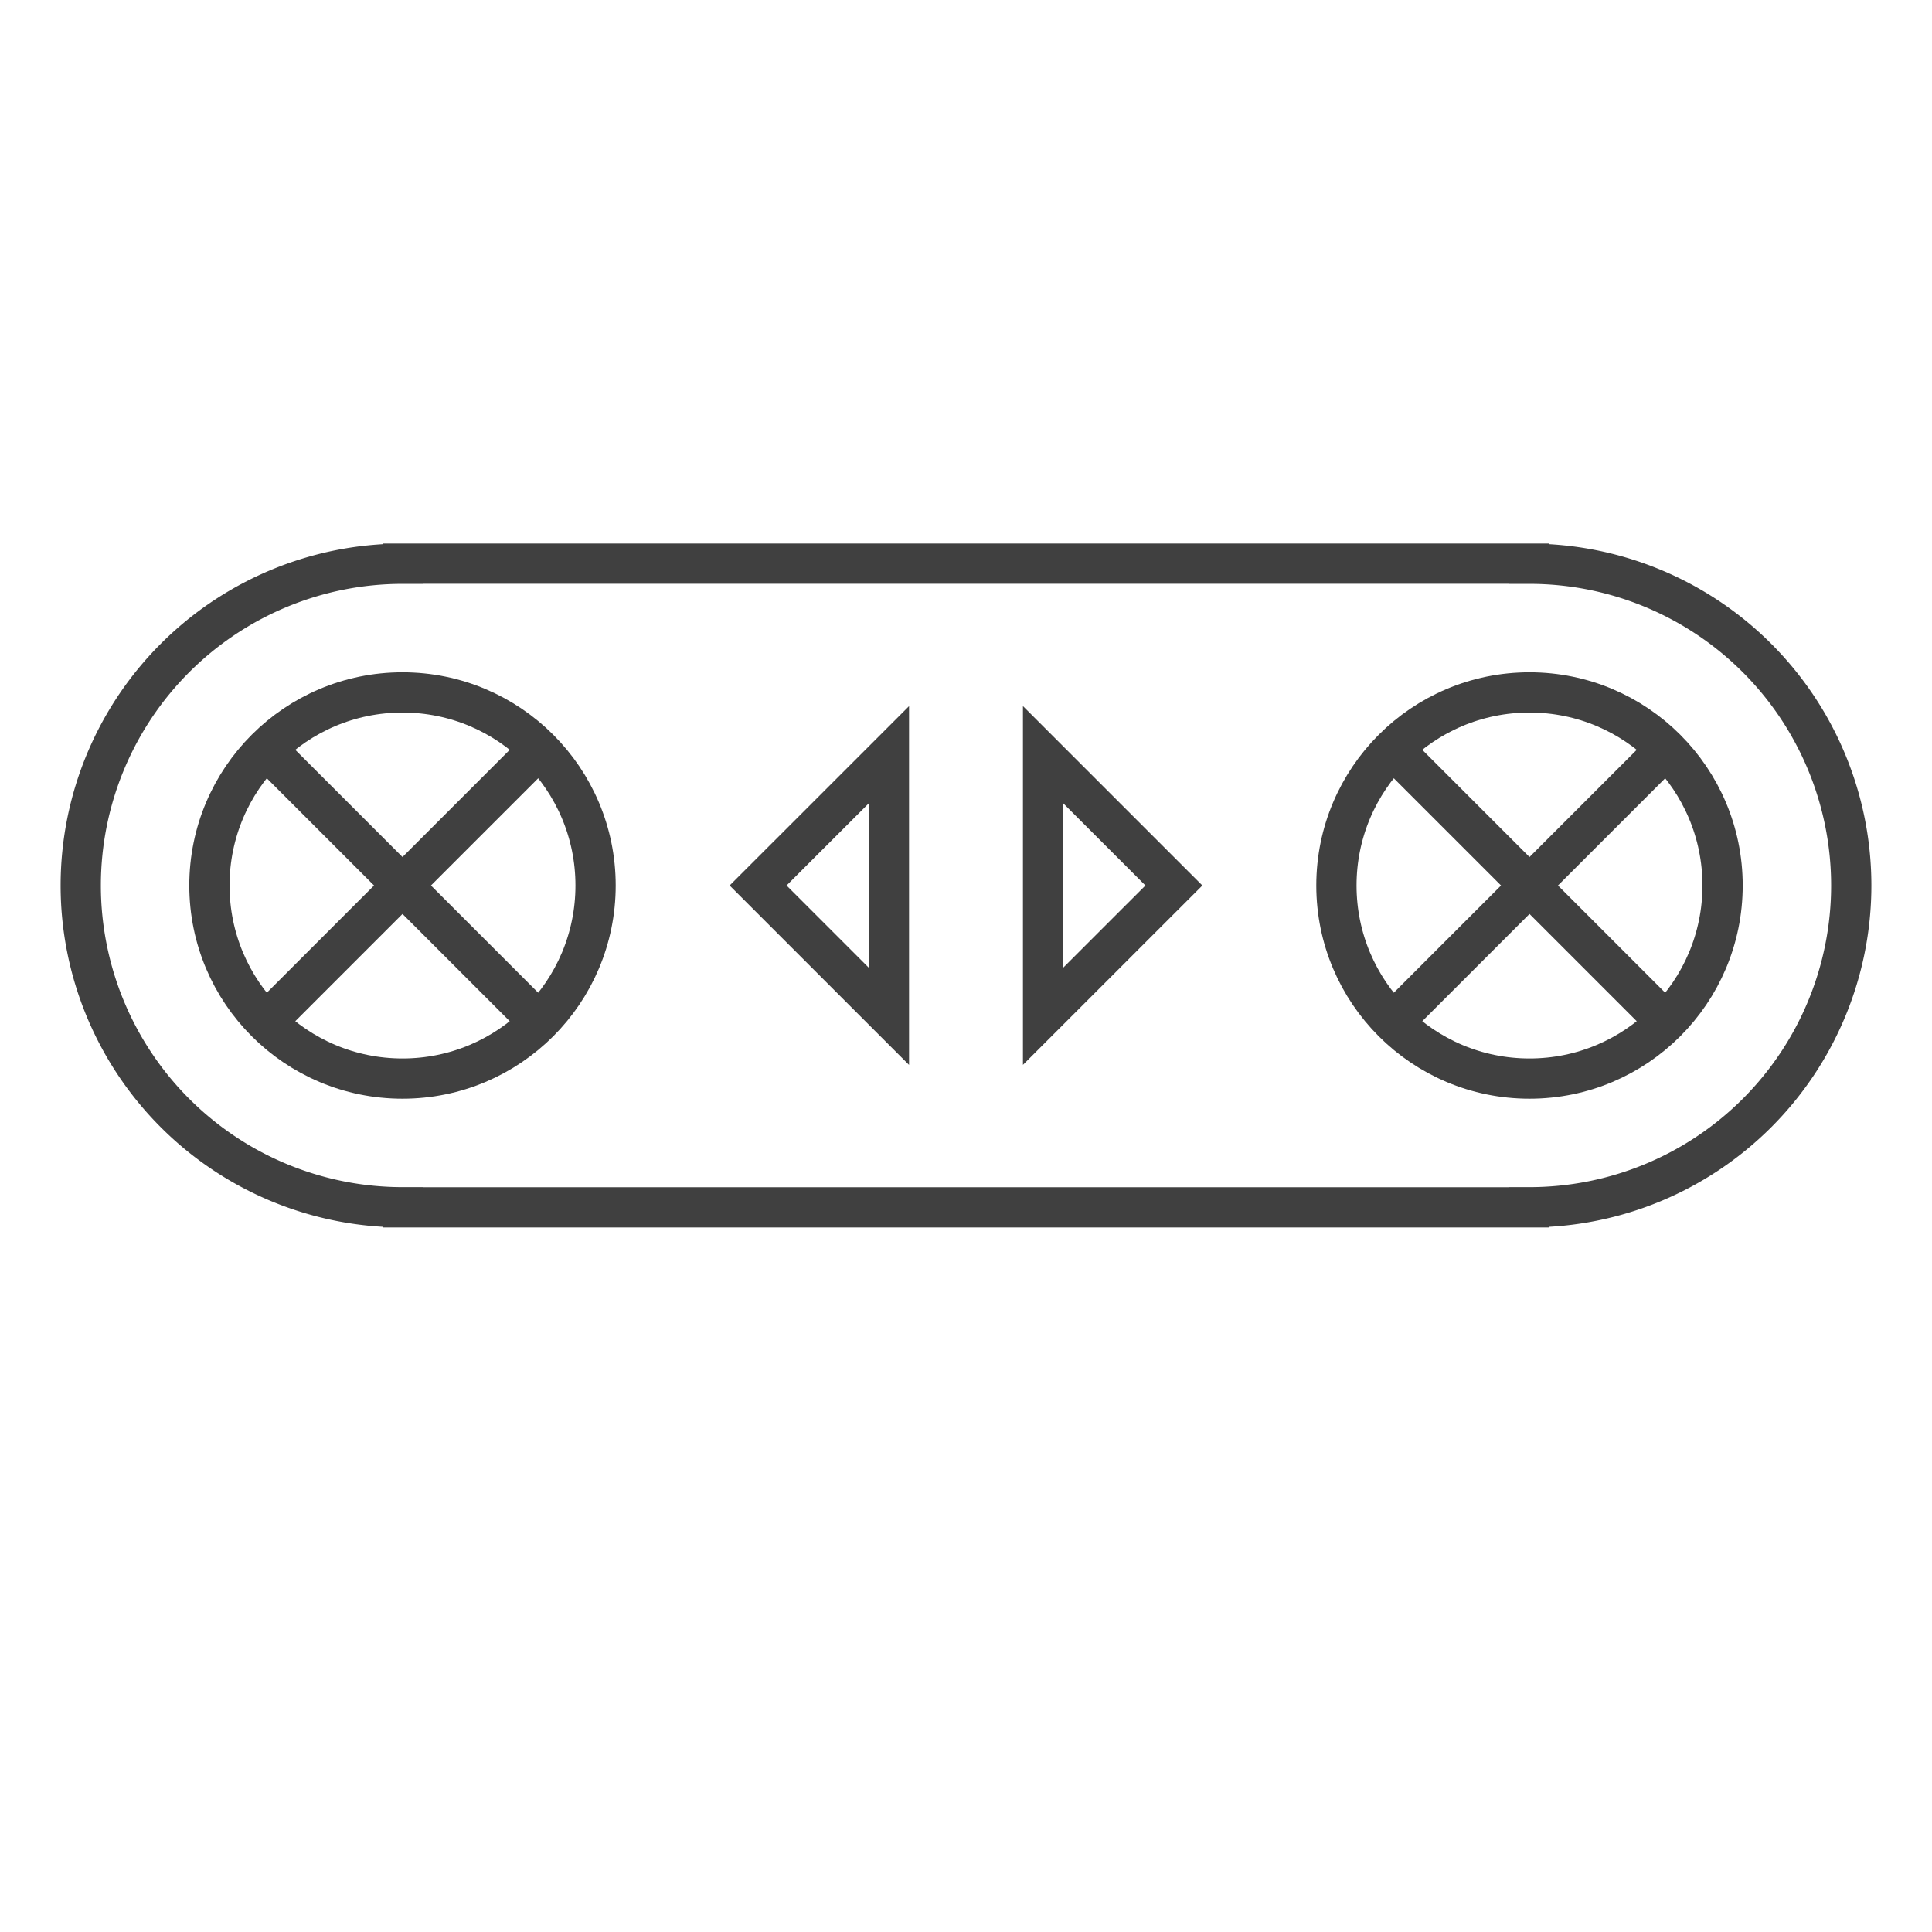 <?xml version="1.0" encoding="UTF-8" standalone="no"?>
<!-- Created with Inkscape (http://www.inkscape.org/) -->

<svg
   xmlns:dc="http://purl.org/dc/elements/1.1/"
   xmlns:cc="http://creativecommons.org/ns#"
   xmlns:rdf="http://www.w3.org/1999/02/22-rdf-syntax-ns#"
   xmlns:svg="http://www.w3.org/2000/svg"
   xmlns="http://www.w3.org/2000/svg"
   xmlns:sodipodi="http://sodipodi.sourceforge.net/DTD/sodipodi-0.dtd"
   xmlns:inkscape="http://www.inkscape.org/namespaces/inkscape"
   width="48"
   height="48"
   viewBox="0 0 48 48"
   id="svg7908"
   version="1.1"
   inkscape:version="0.91 r13725"
   sodipodi:docname="mybooks-grey2.svg">
  <defs
     id="defs7910">
    <marker
       inkscape:stockid="TriangleInM"
       orient="auto"
       refY="0.0"
       refX="0.0"
       id="marker5472"
       style="overflow:visible"
       inkscape:isstock="true">
      <path
         id="path5474"
         d="M 5.77,0.0 L -2.88,5.0 L -2.88,-5.0 L 5.77,0.0 z "
         style="fill-rule:evenodd;stroke:#008004;stroke-width:1pt;stroke-opacity:1;fill:#008004;fill-opacity:1"
         transform="scale(-0.4)" />
    </marker>
    <marker
       inkscape:stockid="TriangleInM"
       orient="auto"
       refY="0.0"
       refX="0.0"
       id="marker5336"
       style="overflow:visible"
       inkscape:isstock="true">
      <path
         id="path5338"
         d="M 5.77,0.0 L -2.88,5.0 L -2.88,-5.0 L 5.77,0.0 z "
         style="fill-rule:evenodd;stroke:#008004;stroke-width:1pt;stroke-opacity:1;fill:#008004;fill-opacity:1"
         transform="scale(-0.4)" />
    </marker>
    <marker
       inkscape:isstock="true"
       style="overflow:visible"
       id="marker4902"
       refX="0.0"
       refY="0.0"
       orient="auto"
       inkscape:stockid="TriangleInM">
      <path
         transform="scale(-0.4)"
         style="fill-rule:evenodd;stroke:#008004;stroke-width:1pt;stroke-opacity:1;fill:#008004;fill-opacity:1"
         d="M 5.77,0.0 L -2.88,5.0 L -2.88,-5.0 L 5.77,0.0 z "
         id="path4904" />
    </marker>
    <marker
       inkscape:isstock="true"
       style="overflow:visible"
       id="marker4760"
       refX="0.0"
       refY="0.0"
       orient="auto"
       inkscape:stockid="TriangleOutM">
      <path
         transform="scale(0.4)"
         style="fill-rule:evenodd;stroke:#008004;stroke-width:1pt;stroke-opacity:1;fill:#008004;fill-opacity:1"
         d="M 5.77,0.0 L -2.88,5.0 L -2.88,-5.0 L 5.77,0.0 z "
         id="path4762" />
    </marker>
    <marker
       inkscape:isstock="true"
       style="overflow:visible"
       id="marker4642"
       refX="0.0"
       refY="0.0"
       orient="auto"
       inkscape:stockid="TriangleOutM">
      <path
         transform="scale(0.4)"
         style="fill-rule:evenodd;stroke:#008004;stroke-width:1pt;stroke-opacity:1;fill:#008004;fill-opacity:1"
         d="M 5.77,0.0 L -2.88,5.0 L -2.88,-5.0 L 5.77,0.0 z "
         id="path4644" />
    </marker>
    <marker
       inkscape:stockid="TriangleOutM"
       orient="auto"
       refY="0.0"
       refX="0.0"
       id="marker10385"
       style="overflow:visible"
       inkscape:isstock="true">
      <path
         id="path10387"
         d="M 5.77,0.0 L -2.88,5.0 L -2.88,-5.0 L 5.77,0.0 z "
         style="fill-rule:evenodd;stroke:#008004;stroke-width:1pt;stroke-opacity:1;fill:#008004;fill-opacity:1"
         transform="scale(0.4)" />
    </marker>
    <marker
       inkscape:stockid="TriangleInM"
       orient="auto"
       refY="0.0"
       refX="0.0"
       id="marker10149"
       style="overflow:visible"
       inkscape:isstock="true">
      <path
         id="path10151"
         d="M 5.77,0.0 L -2.88,5.0 L -2.88,-5.0 L 5.77,0.0 z "
         style="fill-rule:evenodd;stroke:#008004;stroke-width:1pt;stroke-opacity:1;fill:#008004;fill-opacity:1"
         transform="scale(-0.4)" />
    </marker>
    <marker
       inkscape:isstock="true"
       style="overflow:visible"
       id="marker9780"
       refX="0.0"
       refY="0.0"
       orient="auto"
       inkscape:stockid="TriangleOutM">
      <path
         transform="scale(0.4)"
         style="fill-rule:evenodd;stroke:#404040;stroke-width:1pt;stroke-opacity:1;fill:#404040;fill-opacity:1"
         d="M 5.77,0.0 L -2.88,5.0 L -2.88,-5.0 L 5.77,0.0 z "
         id="path9782" />
    </marker>
    <marker
       inkscape:isstock="true"
       style="overflow:visible"
       id="marker9566"
       refX="0.0"
       refY="0.0"
       orient="auto"
       inkscape:stockid="TriangleInM">
      <path
         transform="scale(-0.4)"
         style="fill-rule:evenodd;stroke:#404040;stroke-width:1pt;stroke-opacity:1;fill:#404040;fill-opacity:1"
         d="M 5.77,0.0 L -2.88,5.0 L -2.88,-5.0 L 5.77,0.0 z "
         id="path9568" />
    </marker>
    <marker
       inkscape:stockid="Arrow1Mstart"
       orient="auto"
       refY="0.0"
       refX="0.0"
       id="marker9386"
       style="overflow:visible"
       inkscape:isstock="true">
      <path
         id="path9388"
         d="M 0.0,0.0 L 5.0,-5.0 L -12.5,0.0 L 5.0,5.0 L 0.0,0.0 z "
         style="fill-rule:evenodd;stroke:#404040;stroke-width:1pt;stroke-opacity:1;fill:#404040;fill-opacity:1"
         transform="scale(0.4) translate(10,0)" />
    </marker>
    <marker
       inkscape:stockid="Arrow1Mstart"
       orient="auto"
       refY="0.0"
       refX="0.0"
       id="marker9376"
       style="overflow:visible"
       inkscape:isstock="true">
      <path
         id="path9378"
         d="M 0.0,0.0 L 5.0,-5.0 L -12.5,0.0 L 5.0,5.0 L 0.0,0.0 z "
         style="fill-rule:evenodd;stroke:#404040;stroke-width:1pt;stroke-opacity:1;fill:#404040;fill-opacity:1"
         transform="scale(0.4) translate(10,0)" />
    </marker>
    <marker
       inkscape:isstock="true"
       style="overflow:visible"
       id="marker9282"
       refX="0.0"
       refY="0.0"
       orient="auto"
       inkscape:stockid="Arrow1Sstart">
      <path
         transform="scale(0.2) translate(6,0)"
         style="fill-rule:evenodd;stroke:#404040;stroke-width:1pt;stroke-opacity:1;fill:#404040;fill-opacity:1"
         d="M 0.0,0.0 L 5.0,-5.0 L -12.5,0.0 L 5.0,5.0 L 0.0,0.0 z "
         id="path9284" />
    </marker>
    <marker
       inkscape:isstock="true"
       style="overflow:visible"
       id="marker9272"
       refX="0.0"
       refY="0.0"
       orient="auto"
       inkscape:stockid="Arrow1Sstart">
      <path
         transform="scale(0.2) translate(6,0)"
         style="fill-rule:evenodd;stroke:#404040;stroke-width:1pt;stroke-opacity:1;fill:#404040;fill-opacity:1"
         d="M 0.0,0.0 L 5.0,-5.0 L -12.5,0.0 L 5.0,5.0 L 0.0,0.0 z "
         id="path9274" />
    </marker>
    <marker
       inkscape:isstock="true"
       style="overflow:visible"
       id="marker9128"
       refX="0.0"
       refY="0.0"
       orient="auto"
       inkscape:stockid="Arrow1Mstart">
      <path
         transform="scale(0.4) translate(10,0)"
         style="fill-rule:evenodd;stroke:#404040;stroke-width:1pt;stroke-opacity:1;fill:#404040;fill-opacity:1"
         d="M 0.0,0.0 L 5.0,-5.0 L -12.5,0.0 L 5.0,5.0 L 0.0,0.0 z "
         id="path9130" />
    </marker>
    <marker
       inkscape:isstock="true"
       style="overflow:visible"
       id="marker9118"
       refX="0.0"
       refY="0.0"
       orient="auto"
       inkscape:stockid="Arrow1Mstart">
      <path
         transform="scale(0.4) translate(10,0)"
         style="fill-rule:evenodd;stroke:#404040;stroke-width:1pt;stroke-opacity:1;fill:#404040;fill-opacity:1"
         d="M 0.0,0.0 L 5.0,-5.0 L -12.5,0.0 L 5.0,5.0 L 0.0,0.0 z "
         id="path9120" />
    </marker>
    <marker
       inkscape:isstock="true"
       style="overflow:visible"
       id="marker8998"
       refX="0.0"
       refY="0.0"
       orient="auto"
       inkscape:stockid="Arrow1Mstart">
      <path
         transform="scale(0.4) translate(10,0)"
         style="fill-rule:evenodd;stroke:#404040;stroke-width:1pt;stroke-opacity:1;fill:#404040;fill-opacity:1"
         d="M 0.0,0.0 L 5.0,-5.0 L -12.5,0.0 L 5.0,5.0 L 0.0,0.0 z "
         id="path9000" />
    </marker>
    <marker
       inkscape:isstock="true"
       style="overflow:visible"
       id="marker8988"
       refX="0.0"
       refY="0.0"
       orient="auto"
       inkscape:stockid="Arrow1Mstart">
      <path
         transform="scale(0.4) translate(10,0)"
         style="fill-rule:evenodd;stroke:#404040;stroke-width:1pt;stroke-opacity:1;fill:#404040;fill-opacity:1"
         d="M 0.0,0.0 L 5.0,-5.0 L -12.5,0.0 L 5.0,5.0 L 0.0,0.0 z "
         id="path8990" />
    </marker>
    <marker
       inkscape:isstock="true"
       style="overflow:visible"
       id="marker8890"
       refX="0.0"
       refY="0.0"
       orient="auto"
       inkscape:stockid="Arrow1Mstart">
      <path
         transform="scale(0.4) translate(10,0)"
         style="fill-rule:evenodd;stroke:#404040;stroke-width:1pt;stroke-opacity:1;fill:#404040;fill-opacity:1"
         d="M 0.0,0.0 L 5.0,-5.0 L -12.5,0.0 L 5.0,5.0 L 0.0,0.0 z "
         id="path8892" />
    </marker>
    <marker
       inkscape:isstock="true"
       style="overflow:visible"
       id="marker8808"
       refX="0.0"
       refY="0.0"
       orient="auto"
       inkscape:stockid="Arrow2Lstart">
      <path
         transform="scale(1.1) translate(1,0)"
         d="M 8.719,4.034 L -2.207,0.016 L 8.719,-4.002 C 6.973,-1.63 6.983,1.616 8.719,4.034 z "
         style="fill-rule:evenodd;stroke-width:0.625;stroke-linejoin:round;stroke:#404040;stroke-opacity:1;fill:#404040;fill-opacity:1"
         id="path8810" />
    </marker>
    <marker
       inkscape:isstock="true"
       style="overflow:visible"
       id="marker8786"
       refX="0.0"
       refY="0.0"
       orient="auto"
       inkscape:stockid="Arrow2Lstart">
      <path
         transform="scale(1.1) translate(1,0)"
         d="M 8.719,4.034 L -2.207,0.016 L 8.719,-4.002 C 6.973,-1.63 6.983,1.616 8.719,4.034 z "
         style="fill-rule:evenodd;stroke-width:0.625;stroke-linejoin:round;stroke:#404040;stroke-opacity:1;fill:#404040;fill-opacity:1"
         id="path8788" />
    </marker>
  </defs>
  <sodipodi:namedview
     id="base"
     pagecolor="#ffffff"
     bordercolor="#666666"
     borderopacity="1.0"
     inkscape:pageopacity="0.0"
     inkscape:pageshadow="2"
     inkscape:zoom="19.625"
     inkscape:cx="24"
     inkscape:cy="24"
     inkscape:document-units="px"
     inkscape:current-layer="layer3"
     showgrid="false"
     units="px"
     inkscape:window-width="1920"
     inkscape:window-height="1133"
     inkscape:window-x="0"
     inkscape:window-y="0"
     inkscape:window-maximized="1"
     showguides="false" />
  <g
     inkscape:label="Layer 1"
     inkscape:groupmode="layer"
     id="layer1"
     transform="translate(0,-1004.362)" />
  <g
     inkscape:groupmode="layer"
     id="layer3"
     inkscape:label="Layer 3">
    <path
       style="color:#000000;clip-rule:nonzero;display:inline;overflow:visible;visibility:visible;opacity:1;isolation:auto;mix-blend-mode:normal;color-interpolation:sRGB;color-interpolation-filters:linearRGB;solid-color:#000000;solid-opacity:1;fill:none;fill-opacity:1;fill-rule:evenodd;stroke:#404040;stroke-width:1;stroke-linecap:round;stroke-linejoin:miter;stroke-miterlimit:4;stroke-dasharray:none;stroke-dashoffset:0;stroke-opacity:1;color-rendering:auto;image-rendering:auto;shape-rendering:auto;text-rendering:auto;enable-background:accumulate"
       d="M 10.004 14.004 L 10.004 14.006 A 7.995 7.995 0 0 0 10 14.006 A 7.995 7.995 0 0 0 2.006 22 A 7.995 7.995 0 0 0 10 29.994 A 7.995 7.995 0 0 0 10.004 29.994 L 10.004 29.996 L 37.996 29.996 L 37.996 29.994 A 7.995 7.995 0 0 0 38 29.994 A 7.995 7.995 0 0 0 45.994 22 A 7.995 7.995 0 0 0 38 14.006 A 7.995 7.995 0 0 0 37.996 14.006 L 37.996 14.004 L 10.004 14.004 z "
       id="path6157" />
    <circle
       style="color:#000000;clip-rule:nonzero;display:inline;overflow:visible;visibility:visible;opacity:1;isolation:auto;mix-blend-mode:normal;color-interpolation:sRGB;color-interpolation-filters:linearRGB;solid-color:#000000;solid-opacity:1;fill:none;fill-opacity:1;fill-rule:evenodd;stroke:#404040;stroke-width:1;stroke-linecap:round;stroke-linejoin:miter;stroke-miterlimit:4;stroke-dasharray:none;stroke-dashoffset:0;stroke-opacity:1;color-rendering:auto;image-rendering:auto;shape-rendering:auto;text-rendering:auto;enable-background:accumulate"
       id="path6157-6"
       cx="10"
       cy="22"
       r="4.797" />
    <circle
       style="color:#000000;clip-rule:nonzero;display:inline;overflow:visible;visibility:visible;opacity:1;isolation:auto;mix-blend-mode:normal;color-interpolation:sRGB;color-interpolation-filters:linearRGB;solid-color:#000000;solid-opacity:1;fill:none;fill-opacity:1;fill-rule:evenodd;stroke:#404040;stroke-width:1;stroke-linecap:round;stroke-linejoin:miter;stroke-miterlimit:4;stroke-dasharray:none;stroke-dashoffset:0;stroke-opacity:1;color-rendering:auto;image-rendering:auto;shape-rendering:auto;text-rendering:auto;enable-background:accumulate"
       id="path6157-0-2"
       cx="38"
       cy="22"
       r="4.797" />
    <g
       id="g6262">
      <path
         inkscape:connector-curvature="0"
         id="path6239"
         d="m 6.912,18.912 6.176,6.176"
         style="fill:none;fill-rule:evenodd;stroke:#404040;stroke-width:1;stroke-linecap:butt;stroke-linejoin:miter;stroke-miterlimit:4;stroke-dasharray:none;stroke-opacity:1" />
      <path
         inkscape:connector-curvature="0"
         id="path6239-7"
         d="M 13.088,18.912 6.912,25.088"
         style="fill:none;fill-rule:evenodd;stroke:#404040;stroke-width:1;stroke-linecap:butt;stroke-linejoin:miter;stroke-miterlimit:4;stroke-dasharray:none;stroke-opacity:1" />
    </g>
    <g
       transform="translate(28,-5.0572427e-7)"
       id="g6262-9">
      <path
         inkscape:connector-curvature="0"
         id="path6239-2"
         d="m 6.912,18.912 6.176,6.176"
         style="fill:none;fill-rule:evenodd;stroke:#404040;stroke-width:1;stroke-linecap:butt;stroke-linejoin:miter;stroke-miterlimit:4;stroke-dasharray:none;stroke-opacity:1" />
      <path
         inkscape:connector-curvature="0"
         id="path6239-7-0"
         d="M 13.088,18.912 6.912,25.088"
         style="fill:none;fill-rule:evenodd;stroke:#404040;stroke-width:1;stroke-linecap:butt;stroke-linejoin:miter;stroke-miterlimit:4;stroke-dasharray:none;stroke-opacity:1" />
    </g>
    <path
       style="color:#000000;clip-rule:nonzero;display:inline;overflow:visible;visibility:visible;opacity:1;isolation:auto;mix-blend-mode:normal;color-interpolation:sRGB;color-interpolation-filters:linearRGB;solid-color:#000000;solid-opacity:1;fill:none;fill-opacity:1;fill-rule:evenodd;stroke:#404040;stroke-width:1;stroke-linecap:round;stroke-linejoin:miter;stroke-miterlimit:4;stroke-dasharray:none;stroke-dashoffset:0;stroke-opacity:1;color-rendering:auto;image-rendering:auto;shape-rendering:auto;text-rendering:auto;enable-background:accumulate"
       d="m 25.915,18.75 0,6.499 L 29.165,22 25.915,18.75 Z"
       id="path6349"
       inkscape:connector-curvature="0" />
    <path
       style="color:#000000;clip-rule:nonzero;display:inline;overflow:visible;visibility:visible;opacity:1;isolation:auto;mix-blend-mode:normal;color-interpolation:sRGB;color-interpolation-filters:linearRGB;solid-color:#000000;solid-opacity:1;fill:none;fill-opacity:1;fill-rule:evenodd;stroke:#404040;stroke-width:1;stroke-linecap:round;stroke-linejoin:miter;stroke-miterlimit:4;stroke-dasharray:none;stroke-dashoffset:0;stroke-opacity:1;color-rendering:auto;image-rendering:auto;shape-rendering:auto;text-rendering:auto;enable-background:accumulate"
       d="m 18.835,22 3.25,3.25 0,-6.499 L 18.835,22 Z"
       id="rect6289"
       inkscape:connector-curvature="0" />
  </g>
  <g
     inkscape:groupmode="layer"
     id="layer2"
     inkscape:label="Layer 2" />
</svg>
